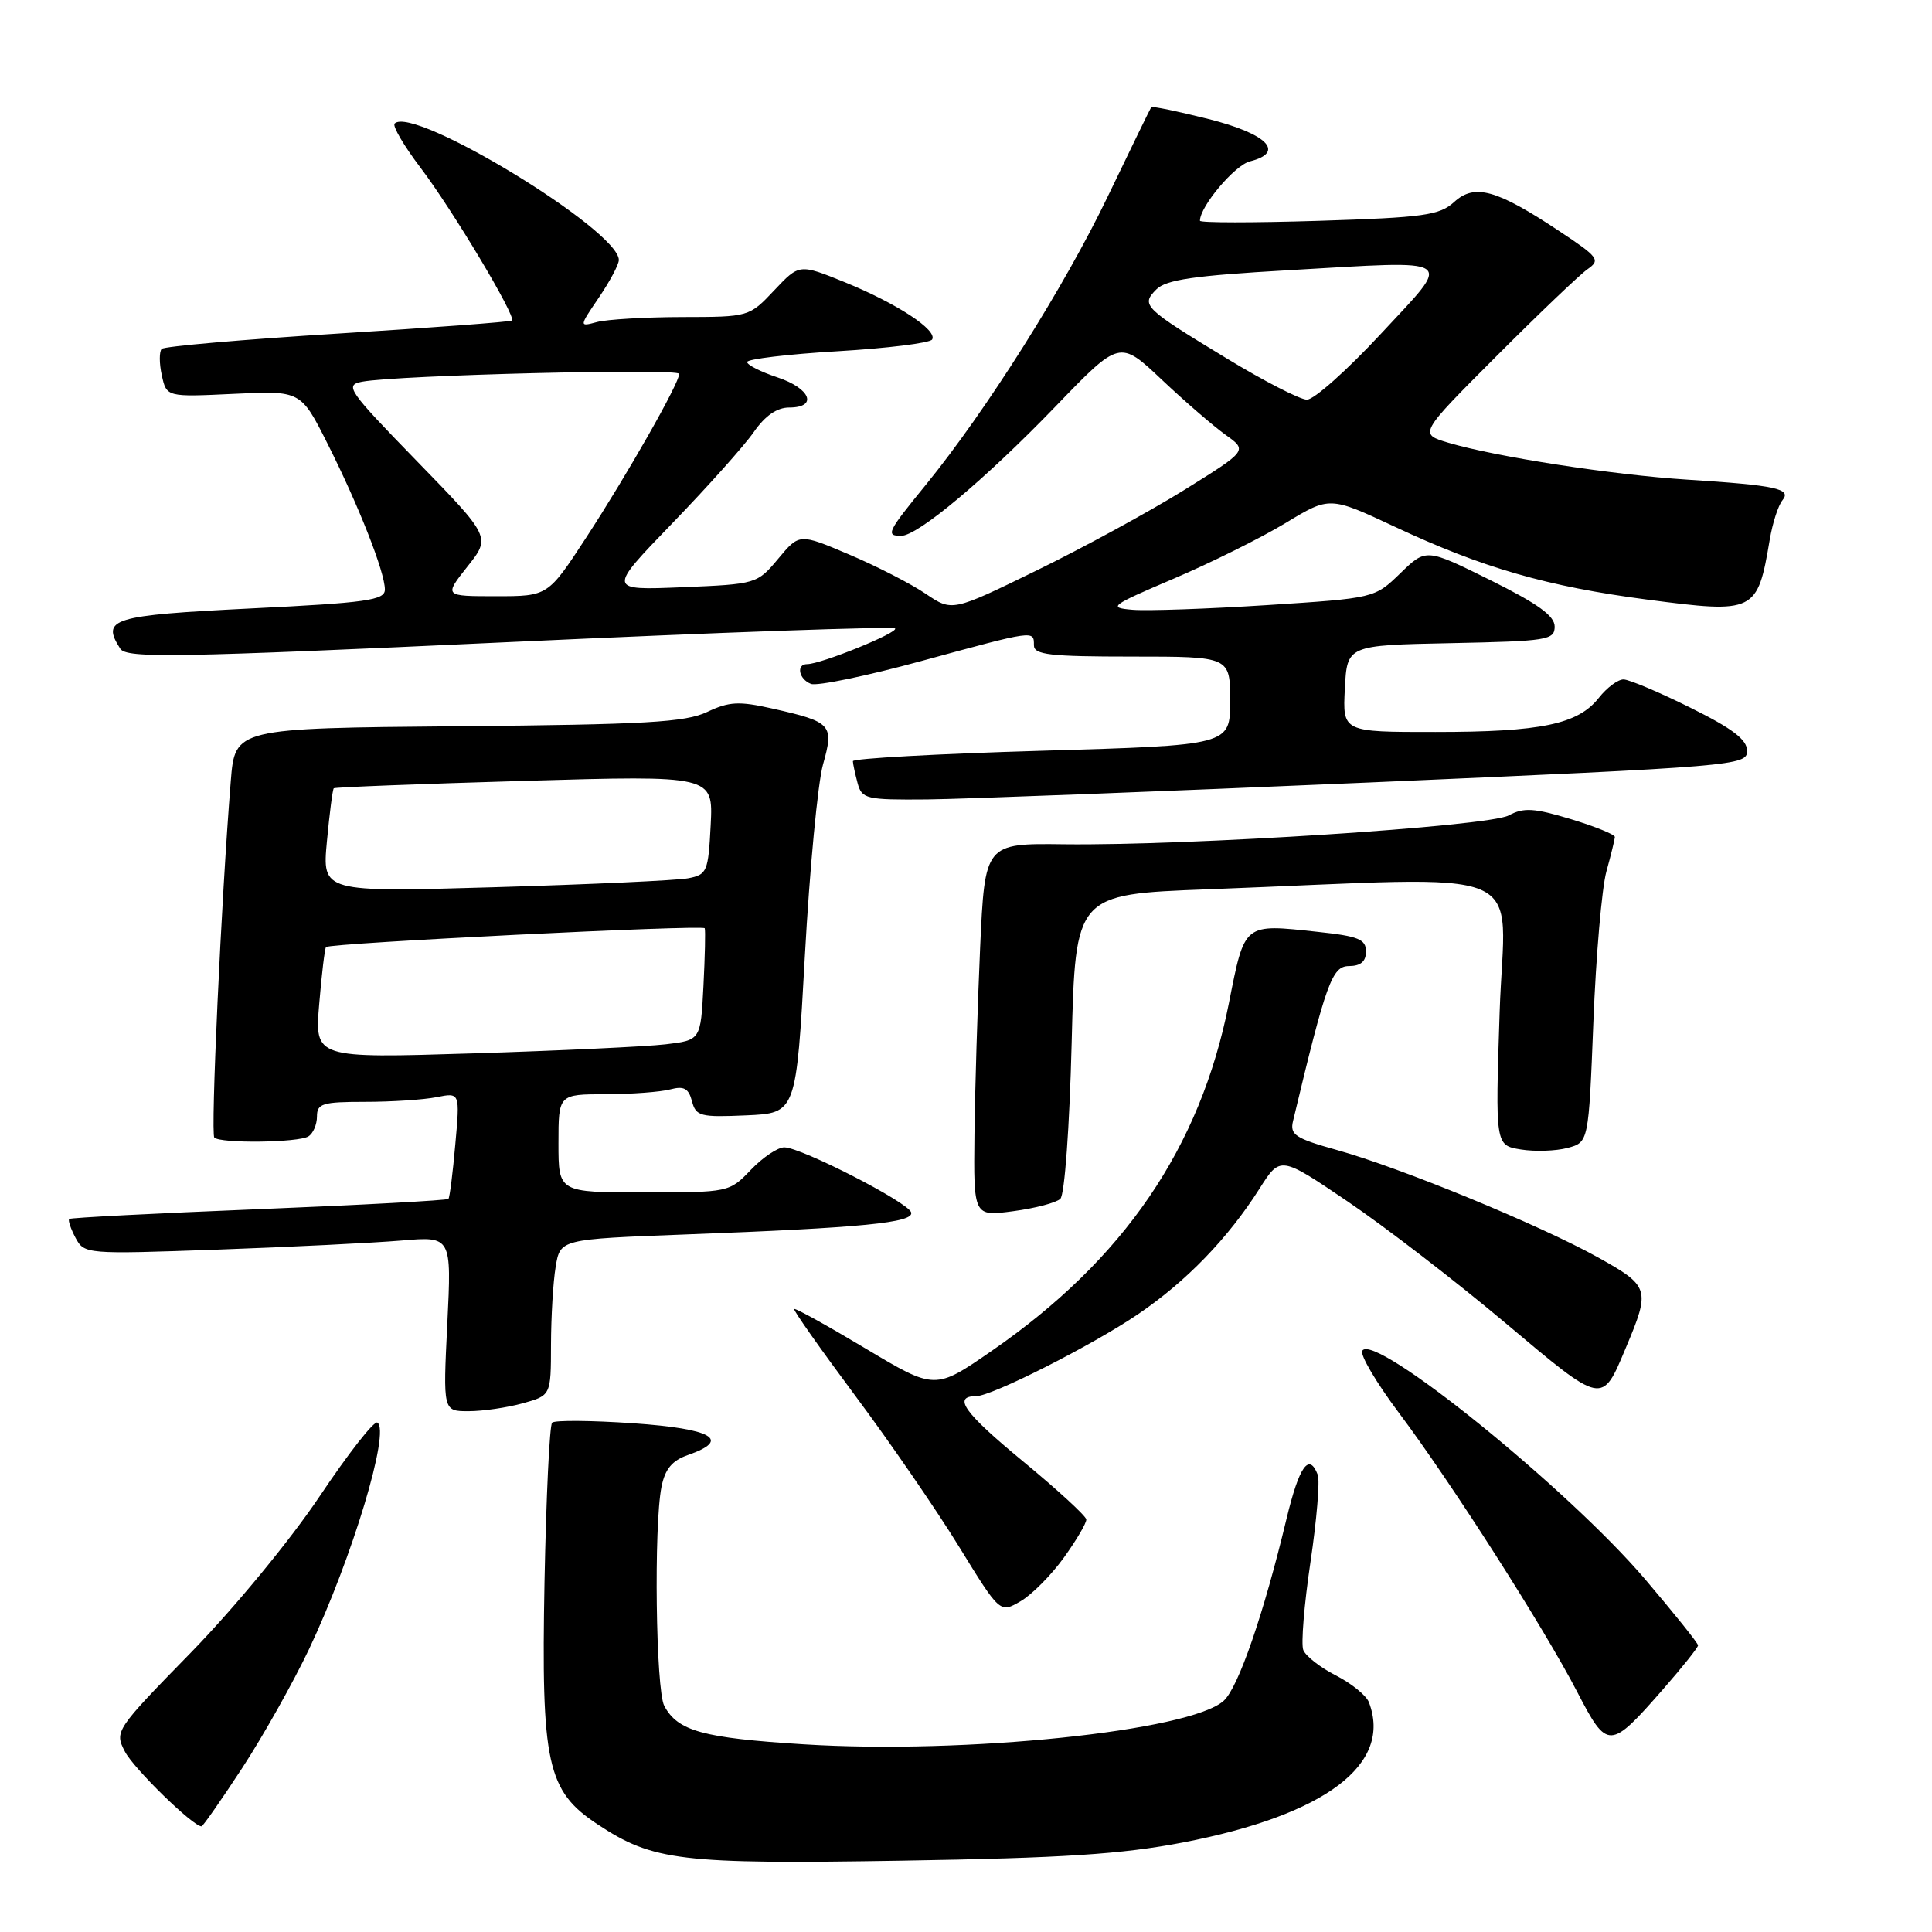 <?xml version="1.0" encoding="UTF-8" standalone="no"?>
<!DOCTYPE svg PUBLIC "-//W3C//DTD SVG 1.1//EN" "http://www.w3.org/Graphics/SVG/1.1/DTD/svg11.dtd" >
<svg xmlns="http://www.w3.org/2000/svg" xmlns:xlink="http://www.w3.org/1999/xlink" version="1.1" viewBox="0 0 256 256">
 <g >
 <path fill="currentColor"
d=" M 156.79 244.13 C 175.65 240.49 184.54 233.77 181.38 225.54 C 181.03 224.65 179.06 223.05 177.00 222.00 C 174.94 220.95 173.00 219.43 172.69 218.63 C 172.38 217.83 172.81 212.60 173.64 207.01 C 174.47 201.42 174.91 196.20 174.61 195.42 C 173.46 192.42 172.15 194.27 170.47 201.25 C 167.45 213.86 164.08 223.62 162.15 225.36 C 157.72 229.38 127.84 232.47 106.48 231.13 C 93.12 230.29 89.81 229.38 88.02 226.04 C 86.90 223.94 86.62 202.17 87.65 197.02 C 88.12 194.66 89.05 193.53 91.15 192.80 C 96.95 190.78 94.43 189.32 83.89 188.59 C 78.32 188.21 73.50 188.17 73.16 188.51 C 72.82 188.85 72.37 198.35 72.15 209.62 C 71.70 233.73 72.48 237.30 79.16 241.72 C 86.53 246.60 90.15 247.03 119.50 246.55 C 140.90 246.20 148.63 245.70 156.79 244.13 Z  M 32.11 234.25 C 34.89 229.99 38.87 222.90 40.96 218.50 C 46.67 206.42 51.75 189.58 50.00 188.50 C 49.57 188.23 46.13 192.62 42.36 198.26 C 38.48 204.05 31.09 213.03 25.33 218.94 C 15.27 229.24 15.16 229.41 16.55 232.09 C 17.71 234.34 25.56 242.00 26.70 242.00 C 26.89 242.00 29.32 238.51 32.11 234.25 Z  M 220.41 223.78 C 222.94 220.89 225.00 218.30 225.00 218.02 C 225.00 217.73 221.84 213.79 217.98 209.25 C 207.71 197.20 182.06 176.47 180.51 178.98 C 180.18 179.51 182.37 183.22 185.37 187.22 C 192.32 196.48 204.55 215.62 209.00 224.21 C 213.00 231.92 213.30 231.91 220.41 223.78 Z  M 140.97 206.39 C 142.64 204.07 143.97 201.80 143.94 201.34 C 143.91 200.88 140.10 197.38 135.49 193.58 C 127.75 187.20 126.18 185.00 129.34 185.00 C 131.42 185.00 144.69 178.28 150.78 174.15 C 157.19 169.80 162.73 164.07 166.90 157.49 C 169.65 153.16 169.65 153.16 178.57 159.20 C 183.48 162.52 192.86 169.74 199.41 175.25 C 212.53 186.28 212.23 186.22 215.47 178.50 C 218.70 170.82 218.57 170.42 211.76 166.62 C 204.02 162.31 185.57 154.72 177.14 152.38 C 171.65 150.85 170.90 150.36 171.33 148.56 C 175.72 130.19 176.50 128.02 178.75 128.01 C 180.30 128.00 181.00 127.40 181.00 126.08 C 181.00 124.46 180.01 124.05 174.64 123.48 C 164.71 122.41 164.96 122.21 162.82 133.00 C 159.03 152.09 148.93 166.89 131.42 178.99 C 123.90 184.19 123.90 184.19 114.70 178.69 C 109.64 175.66 105.38 173.30 105.23 173.45 C 105.08 173.59 108.73 178.77 113.33 184.95 C 117.94 191.13 124.14 200.15 127.10 204.98 C 132.50 213.76 132.50 213.76 135.22 212.18 C 136.72 211.31 139.31 208.70 140.97 206.39 Z  M 69.25 185.95 C 73.00 184.91 73.00 184.91 73.01 178.20 C 73.02 174.52 73.29 169.86 73.63 167.85 C 74.23 164.20 74.23 164.20 90.86 163.57 C 114.30 162.69 121.17 162.01 120.73 160.64 C 120.31 159.30 106.22 152.07 103.94 152.03 C 103.08 152.01 101.08 153.35 99.50 155.00 C 96.64 157.99 96.58 158.00 85.31 158.00 C 74.00 158.00 74.00 158.00 74.00 151.50 C 74.00 145.00 74.00 145.00 80.25 144.99 C 83.69 144.98 87.54 144.69 88.81 144.35 C 90.62 143.87 91.24 144.21 91.69 145.91 C 92.21 147.91 92.80 148.06 98.88 147.79 C 105.50 147.50 105.50 147.50 106.65 126.65 C 107.28 115.18 108.36 103.78 109.05 101.31 C 110.54 96.01 110.23 95.66 102.31 93.88 C 97.92 92.89 96.61 92.96 93.70 94.34 C 90.81 95.71 85.56 96.01 60.70 96.23 C 31.14 96.50 31.14 96.50 30.58 103.50 C 29.31 119.26 27.89 150.22 28.40 150.73 C 29.20 151.54 39.53 151.41 40.86 150.58 C 41.49 150.20 42.00 149.01 42.00 147.94 C 42.00 146.22 42.73 146.00 48.37 146.00 C 51.88 146.00 56.14 145.72 57.85 145.38 C 60.95 144.76 60.95 144.76 60.33 151.63 C 60.00 155.41 59.59 158.66 59.42 158.86 C 59.25 159.05 47.95 159.67 34.31 160.22 C 20.66 160.77 9.35 161.35 9.17 161.52 C 8.99 161.69 9.37 162.81 10.01 164.02 C 11.17 166.18 11.39 166.20 28.84 165.58 C 38.55 165.23 49.50 164.69 53.17 164.38 C 59.84 163.81 59.84 163.81 59.27 175.41 C 58.70 187.00 58.70 187.00 62.10 186.99 C 63.97 186.99 67.19 186.52 69.25 185.95 Z  M 140.50 158.85 C 141.07 158.32 141.72 149.34 142.00 138.20 C 142.50 118.50 142.50 118.50 160.00 117.84 C 204.10 116.16 199.37 114.17 198.71 134.10 C 198.13 151.76 198.13 151.76 201.51 152.31 C 203.37 152.61 206.15 152.52 207.70 152.11 C 210.50 151.36 210.50 151.36 211.13 135.43 C 211.47 126.67 212.25 117.70 212.85 115.50 C 213.46 113.30 213.96 111.23 213.98 110.91 C 213.99 110.58 211.37 109.52 208.15 108.54 C 203.25 107.06 201.90 106.98 199.91 108.05 C 197.18 109.51 157.59 112.07 141.00 111.87 C 130.50 111.74 130.50 111.74 129.87 125.62 C 129.53 133.25 129.19 144.38 129.12 150.34 C 129.00 161.19 129.00 161.19 134.25 160.49 C 137.14 160.11 139.95 159.37 140.50 158.85 Z  M 181.50 103.68 C 230.11 101.56 231.50 101.44 231.50 99.50 C 231.50 98.01 229.59 96.55 224.00 93.78 C 219.88 91.73 215.89 90.05 215.14 90.03 C 214.40 90.01 212.92 91.11 211.85 92.47 C 209.09 95.97 204.23 96.99 190.20 96.99 C 177.90 97.00 177.90 97.00 178.20 91.25 C 178.50 85.50 178.50 85.50 192.25 85.22 C 205.05 84.96 206.00 84.81 206.00 83.02 C 206.00 81.60 203.76 79.99 197.48 76.87 C 188.96 72.65 188.96 72.65 185.55 75.96 C 182.14 79.26 182.14 79.26 167.88 80.18 C 160.04 80.68 152.04 80.96 150.09 80.80 C 146.77 80.52 147.09 80.27 155.53 76.67 C 160.46 74.57 167.13 71.25 170.35 69.30 C 176.19 65.76 176.19 65.76 184.85 69.81 C 196.42 75.24 205.00 77.71 218.27 79.45 C 232.55 81.32 232.87 81.17 234.50 71.50 C 234.87 69.30 235.63 66.96 236.18 66.29 C 237.44 64.76 235.37 64.31 223.50 63.55 C 213.73 62.93 198.20 60.53 191.93 58.67 C 188.00 57.50 188.00 57.50 198.25 47.23 C 203.89 41.58 209.34 36.37 210.37 35.66 C 212.10 34.45 211.81 34.07 206.62 30.63 C 198.30 25.10 195.39 24.30 192.69 26.76 C 190.75 28.53 188.69 28.82 174.75 29.26 C 166.09 29.53 159.00 29.53 159.00 29.25 C 159.00 27.35 163.60 21.89 165.63 21.38 C 170.35 20.19 167.93 17.73 160.13 15.77 C 156.07 14.75 152.66 14.04 152.54 14.21 C 152.42 14.37 149.84 19.68 146.80 26.00 C 141.05 37.99 130.69 54.41 122.68 64.24 C 117.56 70.51 117.33 71.00 119.41 71.00 C 121.61 71.00 130.52 63.54 139.85 53.87 C 148.36 45.04 148.36 45.04 153.93 50.30 C 156.99 53.19 160.81 56.49 162.41 57.63 C 165.31 59.70 165.31 59.70 156.91 64.93 C 152.28 67.80 143.48 72.60 137.33 75.60 C 126.17 81.05 126.17 81.05 122.65 78.67 C 120.72 77.36 116.17 75.02 112.53 73.48 C 105.92 70.67 105.92 70.67 103.12 74.03 C 100.33 77.37 100.22 77.40 90.40 77.81 C 80.50 78.22 80.50 78.22 89.06 69.36 C 93.77 64.49 98.64 59.04 99.88 57.25 C 101.38 55.09 102.95 54.00 104.57 54.00 C 108.41 54.00 107.41 51.46 103.00 50.00 C 100.80 49.27 99.00 48.36 99.00 47.97 C 99.00 47.58 104.40 46.93 111.00 46.54 C 117.59 46.15 123.22 45.45 123.51 44.99 C 124.27 43.76 118.85 40.21 111.95 37.40 C 105.91 34.95 105.91 34.95 102.59 38.47 C 99.27 41.99 99.24 42.00 90.38 42.01 C 85.50 42.02 80.42 42.32 79.11 42.67 C 76.72 43.31 76.72 43.31 79.36 39.42 C 80.81 37.28 82.00 35.05 82.00 34.45 C 82.00 30.50 54.75 13.92 52.29 16.37 C 51.98 16.69 53.52 19.32 55.72 22.22 C 59.96 27.80 68.41 41.93 67.84 42.47 C 67.65 42.65 57.27 43.42 44.78 44.20 C 32.28 44.98 21.78 45.89 21.43 46.23 C 21.09 46.58 21.09 48.15 21.44 49.73 C 22.07 52.61 22.07 52.61 30.96 52.19 C 39.86 51.76 39.86 51.76 43.41 58.81 C 47.55 67.04 51.00 75.81 51.00 78.12 C 51.00 79.53 48.61 79.87 33.26 80.62 C 14.79 81.54 13.38 81.97 15.94 85.96 C 16.76 87.24 23.23 87.13 67.48 85.08 C 95.30 83.79 118.31 82.98 118.60 83.27 C 119.14 83.80 108.80 88.00 106.96 88.00 C 105.46 88.00 105.84 90.00 107.46 90.62 C 108.26 90.93 114.84 89.57 122.08 87.59 C 137.15 83.48 137.00 83.50 137.00 85.50 C 137.00 86.76 139.11 87.00 150.00 87.00 C 163.00 87.00 163.00 87.00 163.00 92.87 C 163.00 98.75 163.00 98.75 138.00 99.48 C 124.25 99.88 113.01 100.50 113.01 100.86 C 113.02 101.21 113.30 102.51 113.63 103.75 C 114.20 105.87 114.73 106.00 122.87 105.93 C 127.61 105.88 154.00 104.87 181.50 103.68 Z  M 42.30 133.00 C 42.63 129.02 43.04 125.64 43.20 125.49 C 43.79 124.96 93.19 122.51 93.38 123.00 C 93.49 123.28 93.41 126.73 93.21 130.67 C 92.84 137.83 92.84 137.83 88.17 138.38 C 85.60 138.68 74.09 139.22 62.60 139.58 C 41.69 140.23 41.69 140.23 42.30 133.00 Z  M 43.32 111.47 C 43.67 107.76 44.07 104.60 44.23 104.45 C 44.38 104.31 55.75 103.87 69.50 103.47 C 94.50 102.74 94.50 102.74 94.17 109.31 C 93.85 115.52 93.69 115.90 91.17 116.38 C 89.70 116.66 78.19 117.19 65.59 117.56 C 42.69 118.23 42.69 118.23 43.32 111.47 Z  M 61.93 75.08 C 65.04 71.17 65.04 71.17 55.25 61.11 C 46.09 51.69 45.63 51.03 47.98 50.58 C 52.68 49.70 90.00 48.78 90.00 49.54 C 90.00 50.78 83.11 62.90 77.66 71.25 C 72.60 79.00 72.60 79.00 65.72 79.00 C 58.83 79.00 58.83 79.00 61.93 75.08 Z  M 162.64 47.55 C 151.51 40.80 151.14 40.44 153.22 38.35 C 154.52 37.06 158.21 36.52 170.63 35.81 C 193.46 34.50 192.57 33.90 182.96 44.25 C 178.49 49.06 174.09 52.98 173.17 52.96 C 172.25 52.94 167.51 50.51 162.64 47.55 Z "/>
</g>
</svg>